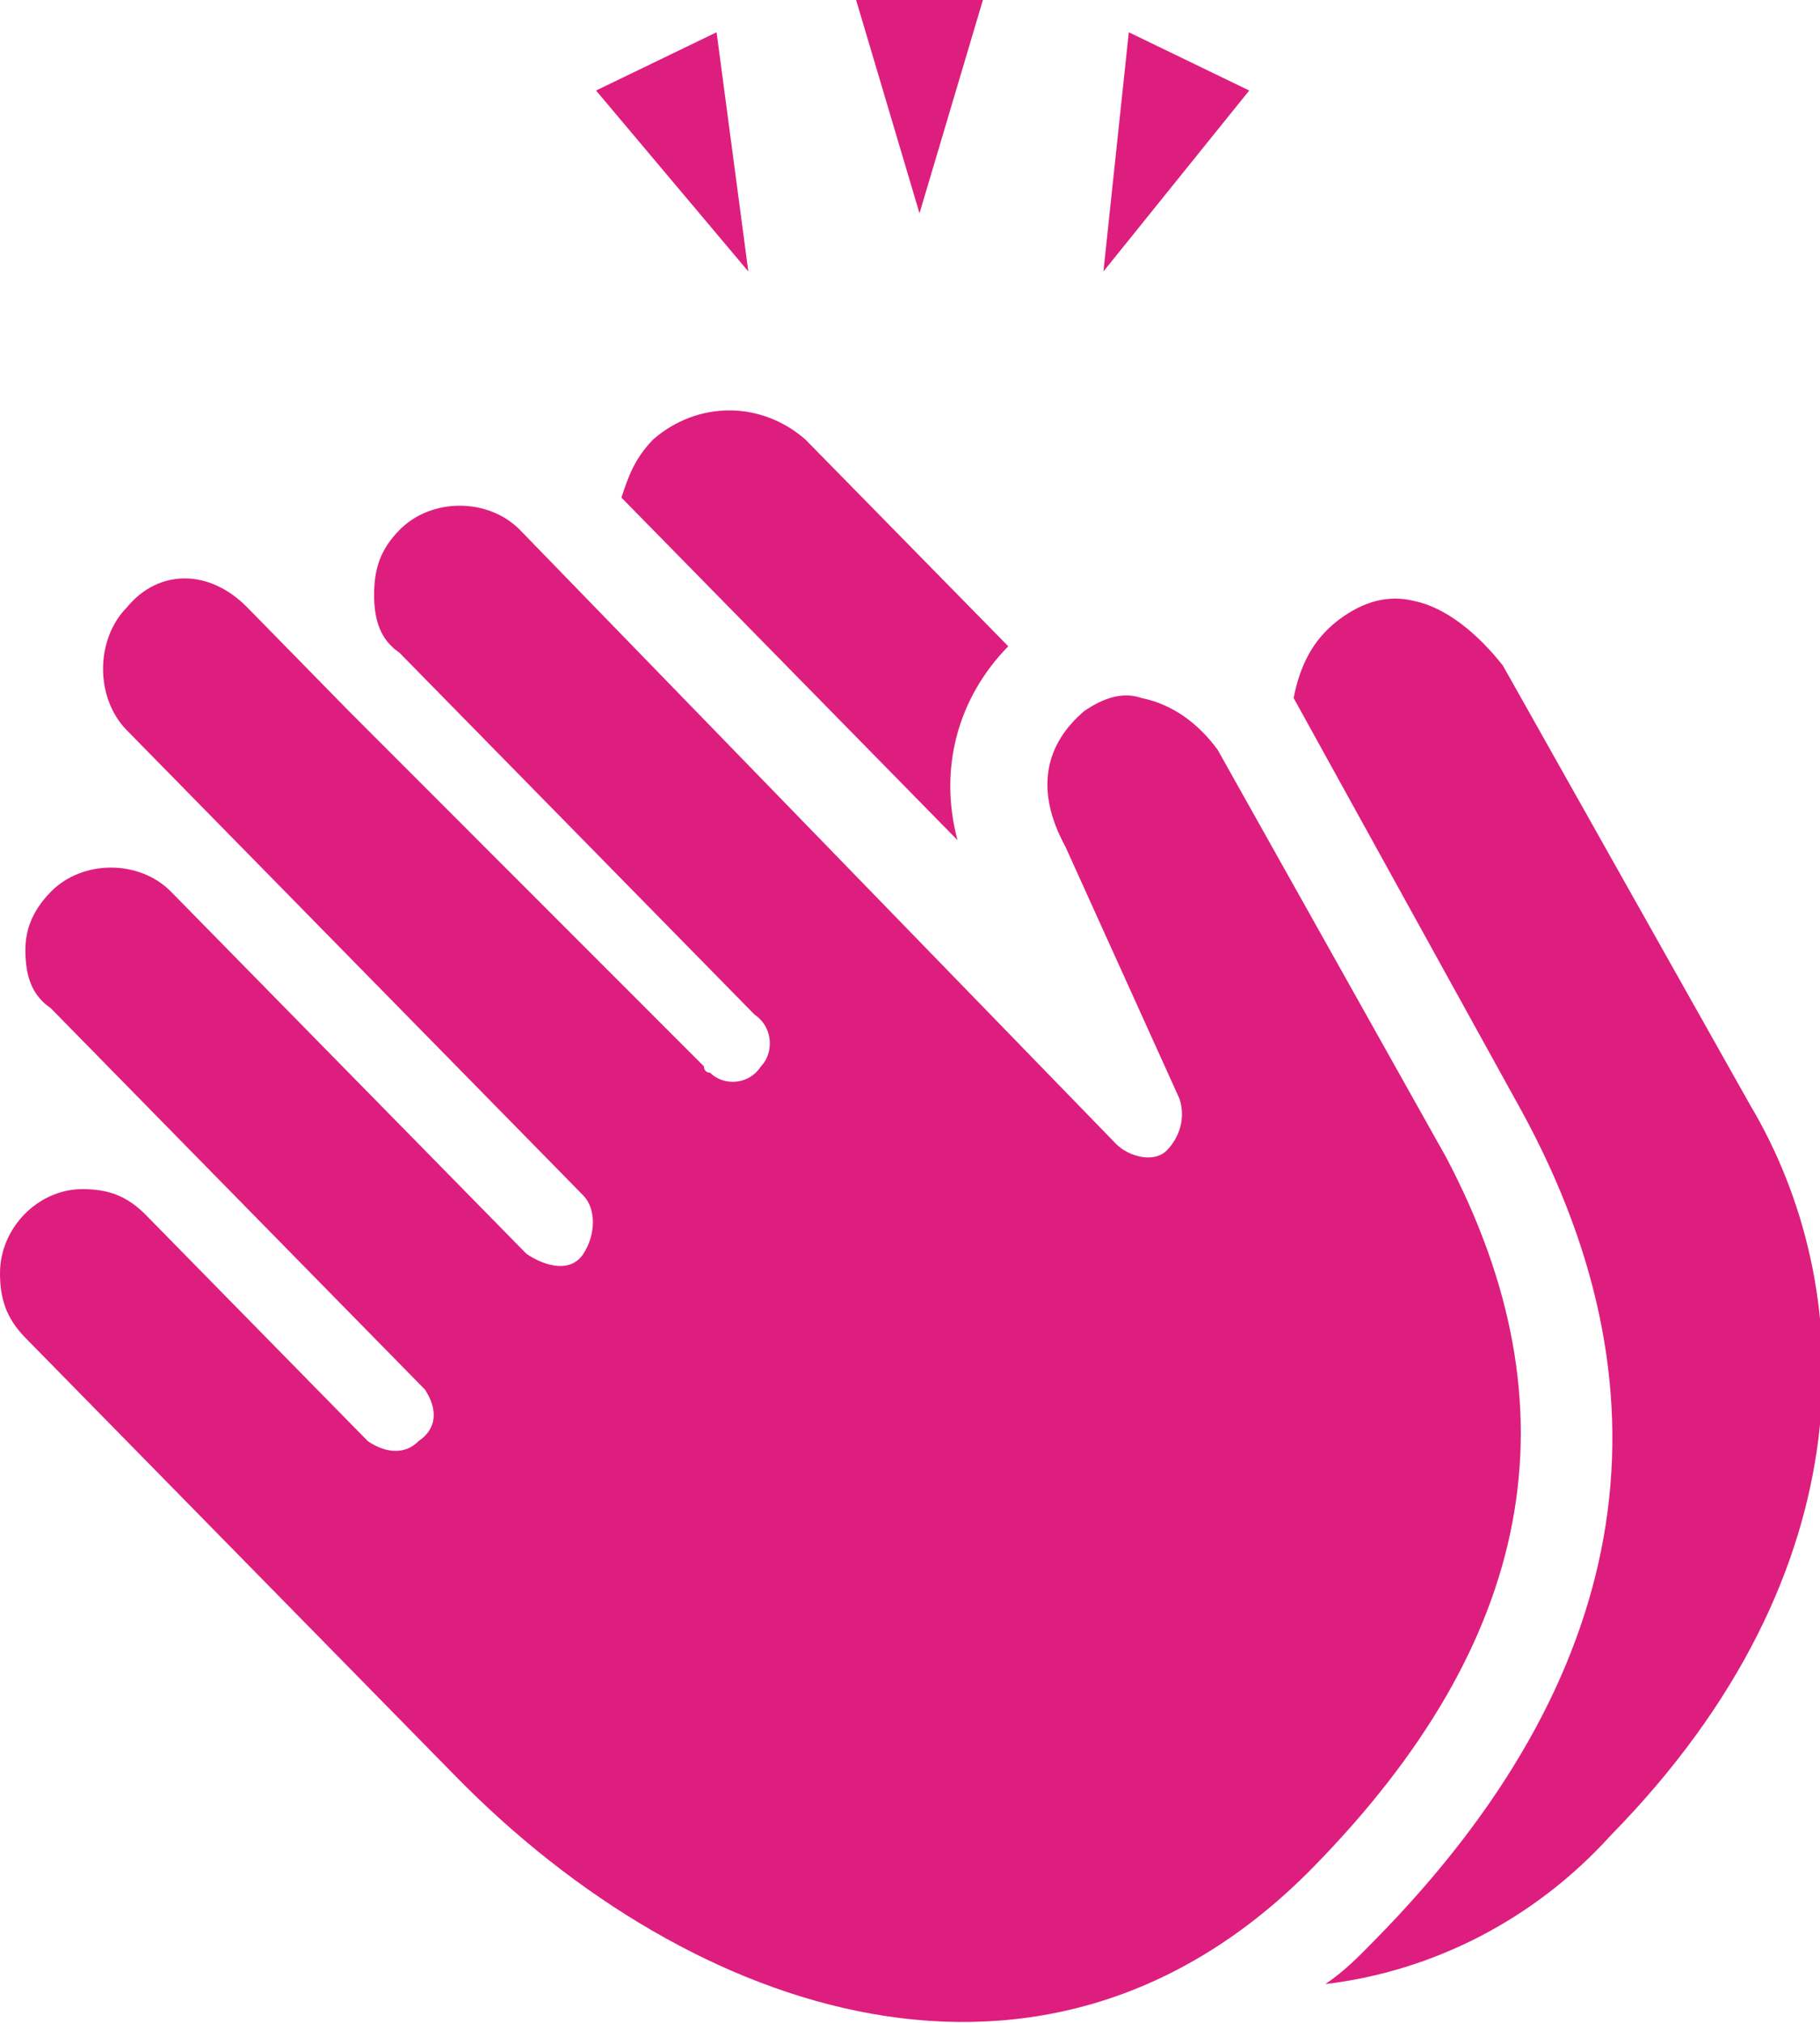 <svg width="18" height="20" viewBox="0 0 18 20" fill="none" xmlns="http://www.w3.org/2000/svg">
<path fill-rule="evenodd" clip-rule="evenodd" d="M17.31 10.927L14.864 6.581C14.613 6.262 14.3 6.006 13.986 5.942C13.735 5.879 13.484 5.942 13.233 6.134C12.983 6.326 12.857 6.581 12.794 6.901L15.052 10.99C16.62 13.866 16.119 16.613 13.61 19.169C13.422 19.361 13.296 19.489 13.108 19.617C14.174 19.489 15.178 18.978 15.93 18.147C18.502 15.527 18.376 12.716 17.31 10.927ZM14.3 11.438L12.042 7.412C11.854 7.157 11.603 6.965 11.289 6.901C11.101 6.837 10.913 6.901 10.725 7.029C10.348 7.348 10.223 7.796 10.537 8.371L11.665 10.863C11.728 11.054 11.665 11.246 11.54 11.374C11.415 11.502 11.164 11.438 11.038 11.31L5.143 5.24C4.829 4.92 4.265 4.92 3.951 5.24C3.763 5.431 3.7 5.623 3.7 5.879C3.7 6.134 3.763 6.326 3.951 6.454L7.463 10.032C7.652 10.16 7.652 10.415 7.526 10.543C7.401 10.735 7.15 10.735 7.024 10.607C7.024 10.607 6.962 10.607 6.962 10.543L3.449 7.029L2.446 6.006C2.07 5.623 1.568 5.623 1.254 6.006C0.941 6.326 0.941 6.901 1.254 7.22L2.258 8.243L5.77 11.821C5.895 11.949 5.895 12.204 5.77 12.396C5.645 12.588 5.394 12.524 5.206 12.396L1.693 8.818C1.38 8.498 0.815 8.498 0.502 8.818C0.314 9.01 0.251 9.201 0.251 9.393C0.251 9.649 0.314 9.84 0.502 9.968L2.007 11.502L4.202 13.738C4.328 13.93 4.328 14.121 4.139 14.249C4.014 14.377 3.826 14.377 3.638 14.249L1.443 12.013C1.254 11.821 1.066 11.757 0.815 11.757C0.376 11.757 0 12.141 0 12.588C0 12.843 0.063 13.035 0.251 13.227L4.516 17.572C6.836 19.936 10.348 21.15 12.983 18.466C15.178 16.23 15.617 13.93 14.3 11.438ZM6.146 4.92C6.209 4.728 6.272 4.537 6.46 4.345C6.899 3.962 7.526 3.962 7.965 4.345L9.972 6.39C9.47 6.901 9.282 7.604 9.47 8.307L6.146 4.92ZM7.087 0.319L5.895 0.895L7.401 2.684L7.087 0.319ZM12.355 0.895L11.164 0.319L10.913 2.684L12.355 0.895ZM9.094 2.109L8.467 0H9.721L9.094 2.109Z" fill="#DE1E7E"/>
</svg>
